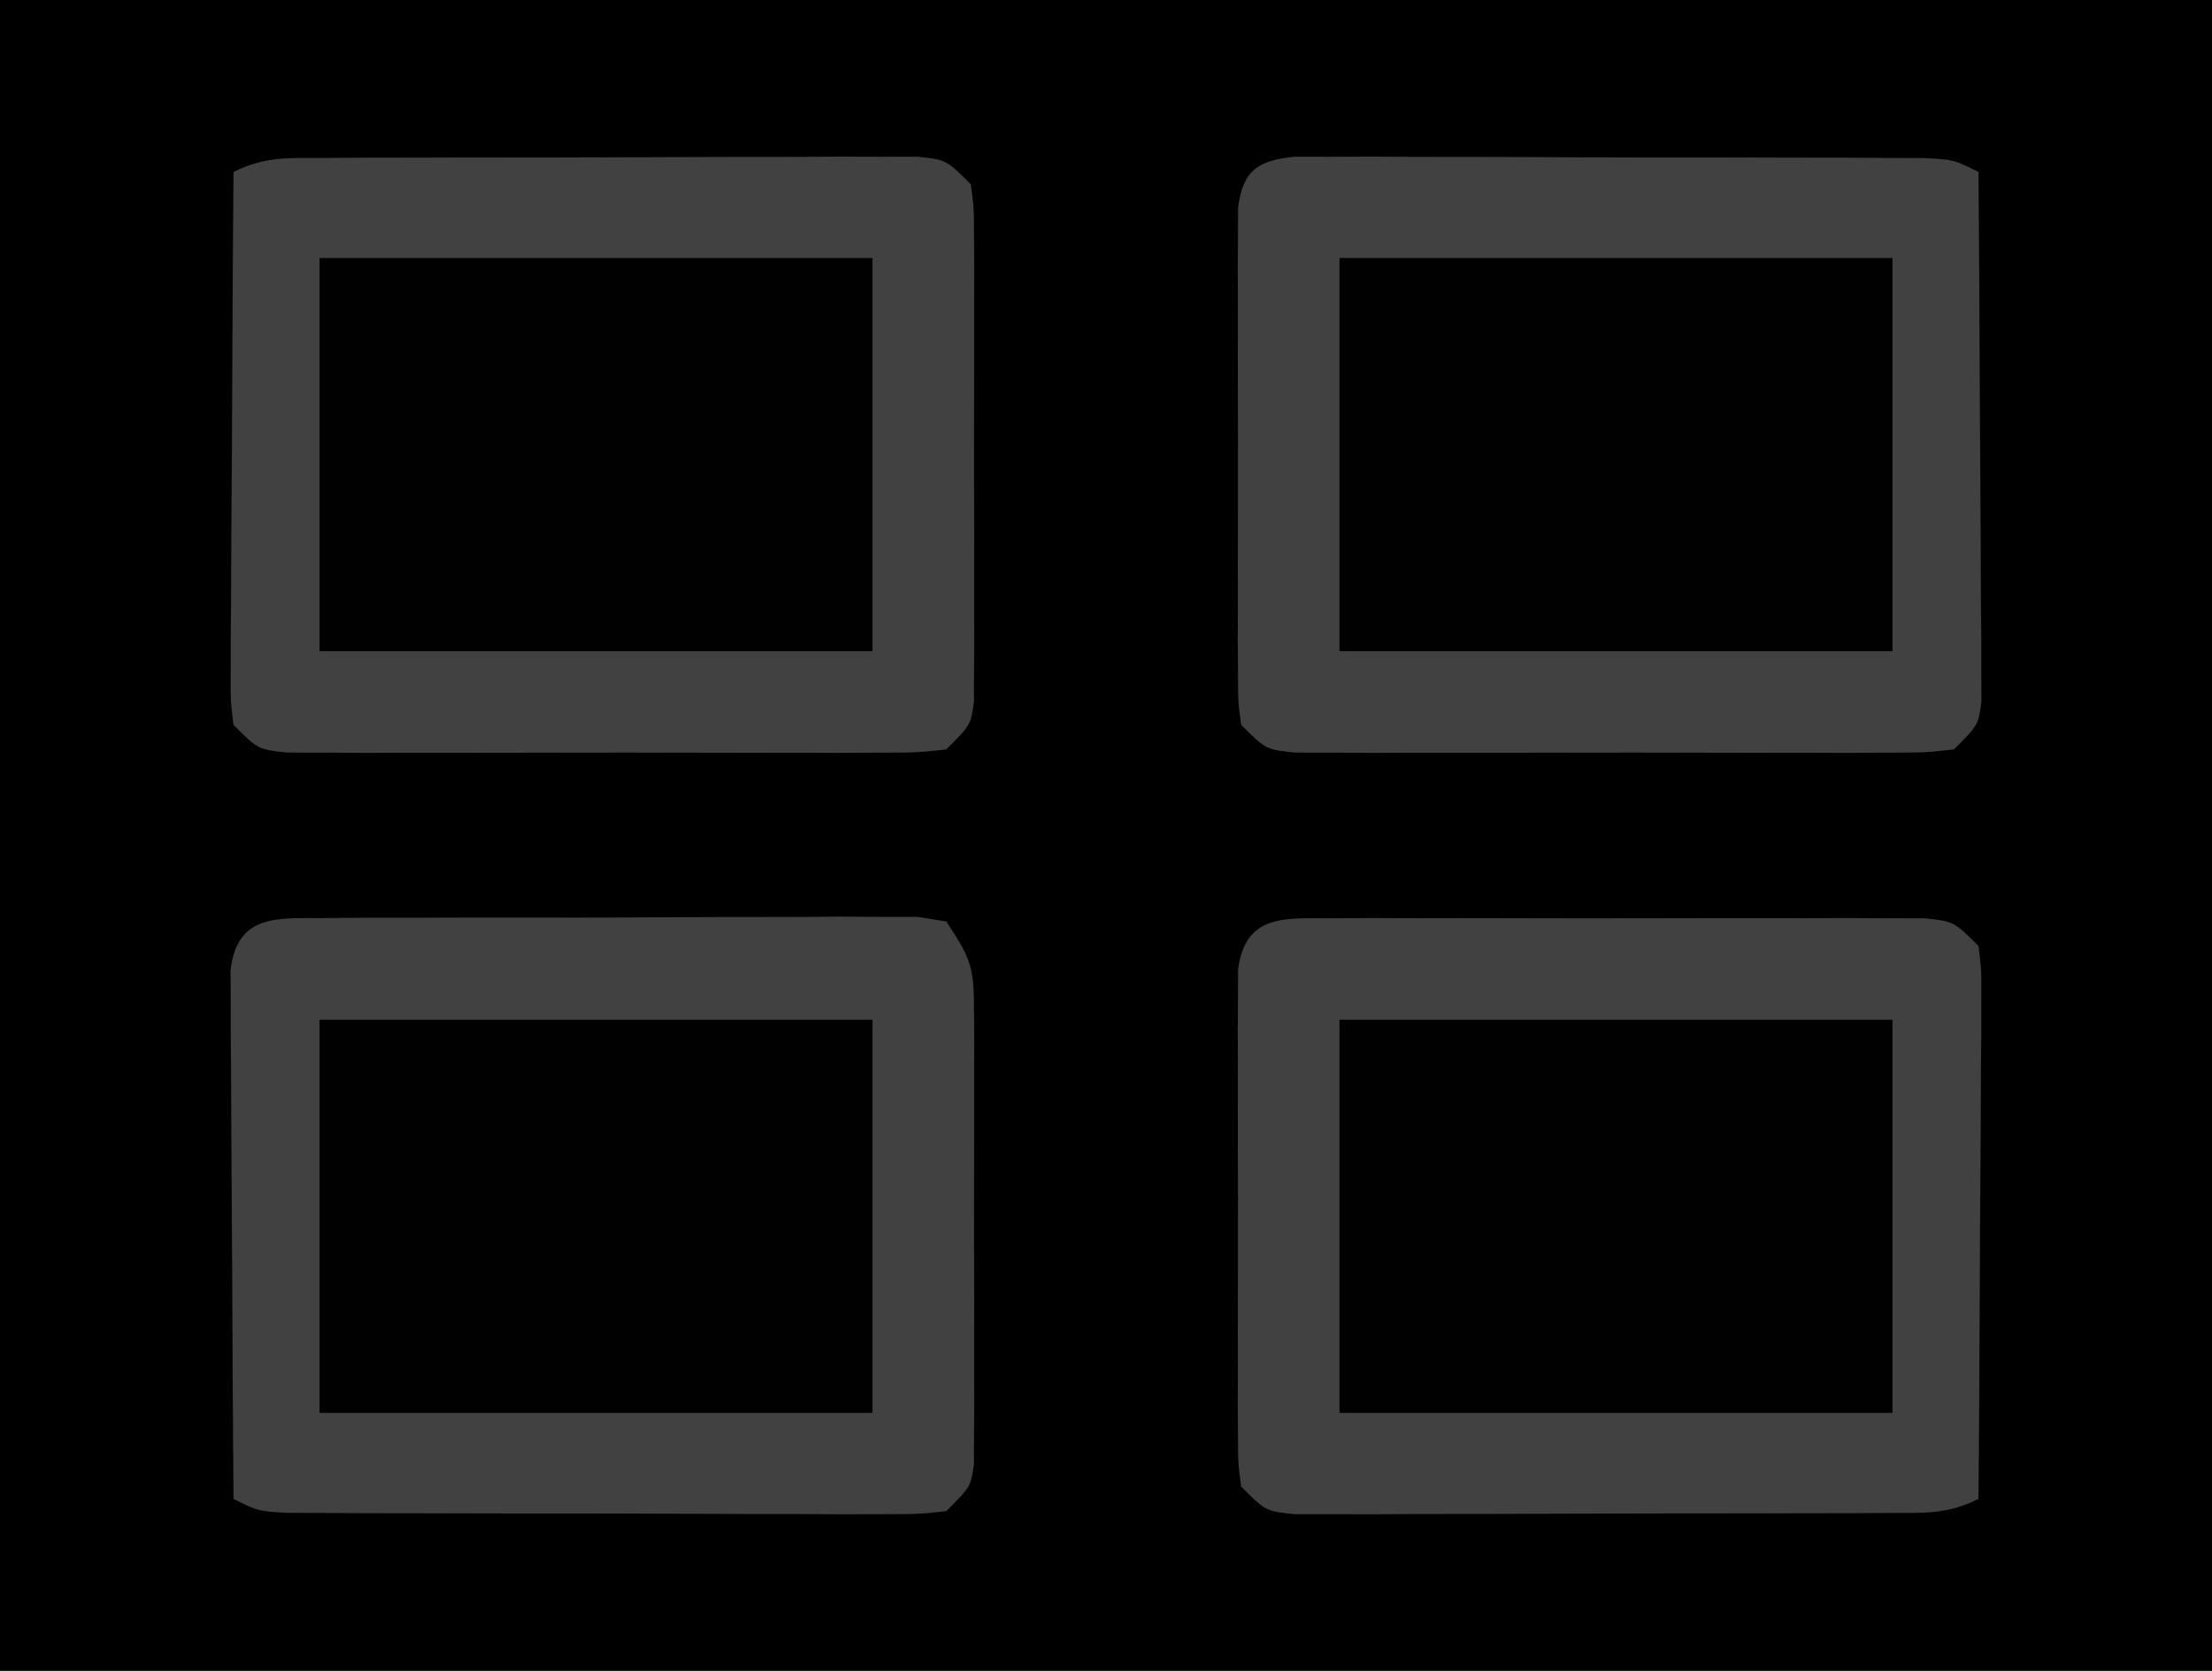 <?xml version="1.0" encoding="UTF-8"?>
<svg version="1.1" xmlns="http://www.w3.org/2000/svg" width="180" height="136">
<path d="M0 0 C59.4 0 118.8 0 180 0 C180 44.88 180 89.76 180 136 C120.6 136 61.2 136 0 136 C0 91.12 0 46.24 0 0 Z " fill="#000000" transform="translate(0,0)"/>
<path d="M0 0 C1.115 -0.006 2.229 -0.013 3.377 -0.019 C4.586 -0.015 5.794 -0.011 7.039 -0.007 C8.892 -0.01 8.892 -0.01 10.783 -0.013 C14.07 -0.014 17.357 -0.006 20.644 0.005 C22.662 0.009 24.68 0.005 26.697 -0.002 C30.561 -0.014 34.425 -0.013 38.289 -0.007 C39.497 -0.011 40.706 -0.015 41.951 -0.019 C43.065 -0.013 44.18 -0.006 45.328 0 C46.805 0.002 46.805 0.002 48.311 0.005 C50.664 0.259 50.664 0.259 52.664 2.259 C52.905 4.208 52.905 4.208 52.891 6.617 C52.891 7.517 52.891 8.418 52.891 9.346 C52.88 10.32 52.87 11.294 52.859 12.298 C52.857 13.294 52.854 14.29 52.851 15.316 C52.84 18.505 52.814 21.694 52.789 24.884 C52.779 27.043 52.77 29.201 52.762 31.36 C52.74 36.66 52.706 41.959 52.664 47.259 C50.084 48.549 48.217 48.393 45.328 48.404 C44.214 48.41 43.099 48.417 41.951 48.423 C40.138 48.425 40.138 48.425 38.289 48.427 C37.054 48.43 35.818 48.433 34.545 48.437 C31.929 48.442 29.313 48.444 26.697 48.444 C24.008 48.444 21.32 48.451 18.631 48.465 C14.767 48.483 10.903 48.488 7.039 48.489 C5.227 48.5 5.227 48.5 3.377 48.511 C1.706 48.506 1.706 48.506 0 48.502 C-0.984 48.503 -1.969 48.505 -2.983 48.506 C-5.336 48.259 -5.336 48.259 -7.336 46.259 C-7.59 44.361 -7.59 44.361 -7.595 42.024 C-7.601 41.15 -7.607 40.276 -7.614 39.375 C-7.61 38.429 -7.606 37.483 -7.602 36.509 C-7.603 35.54 -7.605 34.571 -7.607 33.572 C-7.609 31.521 -7.605 29.47 -7.597 27.419 C-7.586 24.272 -7.597 21.125 -7.609 17.978 C-7.608 15.988 -7.605 13.998 -7.602 12.009 C-7.606 11.063 -7.61 10.117 -7.614 9.143 C-7.608 8.268 -7.601 7.394 -7.595 6.493 C-7.593 5.722 -7.592 4.951 -7.59 4.156 C-6.983 -0.379 -3.773 0.006 0 0 Z " fill="#010101" transform="translate(108.336,74.741)"/>
<path d="M0 0 C0.984 0.001 1.969 0.003 2.983 0.004 C4.097 0.001 5.212 -0.002 6.36 -0.005 C8.173 0.006 8.173 0.006 10.022 0.017 C11.257 0.017 12.493 0.018 13.766 0.018 C17.053 0.022 20.34 0.035 23.627 0.052 C26.972 0.065 30.317 0.062 33.663 0.062 C36.199 0.067 38.736 0.072 41.272 0.079 C43.084 0.081 43.084 0.081 44.934 0.083 C46.048 0.089 47.163 0.095 48.311 0.102 C49.295 0.106 50.28 0.11 51.294 0.114 C53.647 0.247 53.647 0.247 55.647 1.247 C55.698 7.619 55.733 13.991 55.757 20.363 C55.767 22.532 55.781 24.701 55.798 26.87 C55.822 29.983 55.833 33.095 55.842 36.208 C55.853 37.182 55.863 38.156 55.874 39.16 C55.874 40.511 55.874 40.511 55.874 41.889 C55.878 42.684 55.883 43.479 55.887 44.298 C55.647 46.247 55.647 46.247 53.647 48.247 C51.294 48.501 51.294 48.501 48.311 48.506 C47.196 48.512 46.082 48.519 44.934 48.525 C43.725 48.521 42.517 48.517 41.272 48.513 C39.419 48.516 39.419 48.516 37.528 48.519 C34.241 48.52 30.954 48.512 27.667 48.501 C25.649 48.497 23.631 48.501 21.614 48.508 C17.75 48.52 13.886 48.519 10.022 48.513 C8.814 48.517 7.605 48.521 6.36 48.525 C4.689 48.516 4.689 48.516 2.983 48.506 C1.999 48.504 1.014 48.503 0 48.501 C-2.353 48.247 -2.353 48.247 -4.353 46.247 C-4.607 44.35 -4.607 44.35 -4.612 42.013 C-4.618 41.139 -4.624 40.264 -4.631 39.363 C-4.627 38.418 -4.623 37.472 -4.619 36.497 C-4.621 35.528 -4.622 34.559 -4.624 33.561 C-4.626 31.51 -4.622 29.458 -4.614 27.407 C-4.603 24.26 -4.614 21.113 -4.626 17.966 C-4.625 15.976 -4.623 13.987 -4.619 11.997 C-4.623 11.051 -4.627 10.106 -4.631 9.131 C-4.625 8.257 -4.618 7.382 -4.612 6.482 C-4.61 5.71 -4.609 4.939 -4.607 4.145 C-4.197 1.08 -2.98 0.313 0 0 Z " fill="#010101" transform="translate(105.353,12.753)"/>
<path d="M0 0 C1.115 -0.006 2.229 -0.013 3.377 -0.019 C4.586 -0.02 5.794 -0.022 7.039 -0.023 C8.274 -0.026 9.51 -0.029 10.783 -0.033 C13.399 -0.038 16.015 -0.04 18.631 -0.04 C21.32 -0.04 24.008 -0.047 26.697 -0.061 C30.561 -0.079 34.425 -0.084 38.289 -0.085 C39.497 -0.092 40.706 -0.1 41.951 -0.107 C43.623 -0.102 43.623 -0.102 45.328 -0.098 C46.312 -0.099 47.297 -0.101 48.311 -0.102 C50.664 0.145 50.664 0.145 52.664 2.145 C52.918 4.043 52.918 4.043 52.923 6.38 C52.929 7.254 52.935 8.128 52.942 9.029 C52.938 9.975 52.934 10.921 52.93 11.895 C52.933 13.349 52.933 13.349 52.935 14.832 C52.937 16.883 52.933 18.934 52.925 20.985 C52.914 24.132 52.925 27.279 52.938 30.427 C52.936 32.416 52.934 34.406 52.93 36.395 C52.934 37.341 52.938 38.287 52.942 39.261 C52.936 40.136 52.929 41.01 52.923 41.911 C52.921 42.682 52.92 43.453 52.918 44.248 C52.664 46.145 52.664 46.145 50.664 48.145 C48.311 48.399 48.311 48.399 45.328 48.404 C44.214 48.41 43.099 48.417 41.951 48.423 C40.742 48.419 39.534 48.415 38.289 48.411 C36.436 48.414 36.436 48.414 34.545 48.417 C31.258 48.418 27.971 48.41 24.684 48.399 C22.666 48.395 20.649 48.399 18.631 48.406 C14.767 48.418 10.903 48.417 7.039 48.411 C5.831 48.415 4.622 48.419 3.377 48.423 C1.706 48.414 1.706 48.414 0 48.404 C-0.984 48.402 -1.969 48.401 -2.983 48.399 C-5.336 48.145 -5.336 48.145 -7.336 46.145 C-7.576 44.196 -7.576 44.196 -7.563 41.787 C-7.563 40.887 -7.563 39.986 -7.563 39.058 C-7.552 38.084 -7.542 37.11 -7.531 36.106 C-7.528 35.11 -7.526 34.114 -7.523 33.088 C-7.511 29.899 -7.486 26.71 -7.461 23.52 C-7.451 21.361 -7.442 19.203 -7.434 17.044 C-7.412 11.744 -7.378 6.445 -7.336 1.145 C-4.756 -0.145 -2.889 0.011 0 0 Z " fill="#010101" transform="translate(26.336,12.855)"/>
<path d="M0 0 C1.115 -0.01 2.229 -0.019 3.377 -0.029 C4.586 -0.028 5.794 -0.027 7.039 -0.026 C8.274 -0.03 9.51 -0.035 10.783 -0.039 C14.07 -0.046 17.357 -0.043 20.644 -0.038 C22.662 -0.038 24.68 -0.048 26.697 -0.062 C30.561 -0.086 34.425 -0.09 38.289 -0.089 C40.102 -0.102 40.102 -0.102 41.951 -0.117 C43.623 -0.107 43.623 -0.107 45.328 -0.098 C46.312 -0.098 47.297 -0.099 48.311 -0.1 C49.476 0.086 49.476 0.086 50.664 0.275 C52.727 3.369 52.915 4.03 52.923 7.531 C52.929 8.385 52.935 9.239 52.942 10.119 C52.938 11.038 52.934 11.957 52.93 12.904 C52.933 14.322 52.933 14.322 52.935 15.769 C52.937 17.767 52.933 19.765 52.925 21.763 C52.914 24.829 52.925 27.894 52.938 30.96 C52.936 32.9 52.934 34.839 52.93 36.779 C52.934 37.699 52.938 38.62 52.942 39.569 C52.936 40.42 52.929 41.271 52.923 42.148 C52.921 42.898 52.92 43.649 52.918 44.422 C52.664 46.275 52.664 46.275 50.664 48.275 C48.311 48.522 48.311 48.522 45.328 48.518 C44.214 48.521 43.099 48.524 41.951 48.527 C40.742 48.52 39.534 48.513 38.289 48.505 C37.054 48.505 35.818 48.504 34.545 48.504 C31.258 48.5 27.971 48.487 24.684 48.47 C21.339 48.457 17.994 48.46 14.648 48.46 C12.112 48.455 9.576 48.449 7.039 48.443 C5.831 48.442 4.622 48.44 3.377 48.439 C2.263 48.433 1.148 48.426 0 48.42 C-0.984 48.416 -1.969 48.412 -2.983 48.408 C-5.336 48.275 -5.336 48.275 -7.336 47.275 C-7.387 40.903 -7.422 34.531 -7.446 28.158 C-7.456 25.989 -7.47 23.821 -7.487 21.652 C-7.511 18.539 -7.522 15.426 -7.531 12.314 C-7.542 11.34 -7.552 10.366 -7.563 9.362 C-7.563 8.461 -7.563 7.561 -7.563 6.633 C-7.567 5.838 -7.572 5.043 -7.576 4.224 C-7.012 -0.35 -3.805 0.018 0 0 Z " fill="#010101" transform="translate(26.336,74.725)"/>
<path d="M0 0 C1.115 -0.006 2.229 -0.013 3.377 -0.019 C4.586 -0.015 5.794 -0.011 7.039 -0.007 C8.892 -0.01 8.892 -0.01 10.783 -0.013 C14.07 -0.014 17.357 -0.006 20.644 0.005 C22.662 0.009 24.68 0.005 26.697 -0.002 C30.561 -0.014 34.425 -0.013 38.289 -0.007 C39.497 -0.011 40.706 -0.015 41.951 -0.019 C43.065 -0.013 44.18 -0.006 45.328 0 C46.805 0.002 46.805 0.002 48.311 0.005 C50.664 0.259 50.664 0.259 52.664 2.259 C52.905 4.208 52.905 4.208 52.891 6.617 C52.891 7.517 52.891 8.418 52.891 9.346 C52.88 10.32 52.87 11.294 52.859 12.298 C52.857 13.294 52.854 14.29 52.851 15.316 C52.84 18.505 52.814 21.694 52.789 24.884 C52.779 27.043 52.77 29.201 52.762 31.36 C52.74 36.66 52.706 41.959 52.664 47.259 C50.084 48.549 48.217 48.393 45.328 48.404 C44.214 48.41 43.099 48.417 41.951 48.423 C40.138 48.425 40.138 48.425 38.289 48.427 C37.054 48.43 35.818 48.433 34.545 48.437 C31.929 48.442 29.313 48.444 26.697 48.444 C24.008 48.444 21.32 48.451 18.631 48.465 C14.767 48.483 10.903 48.488 7.039 48.489 C5.227 48.5 5.227 48.5 3.377 48.511 C1.706 48.506 1.706 48.506 0 48.502 C-0.984 48.503 -1.969 48.505 -2.983 48.506 C-5.336 48.259 -5.336 48.259 -7.336 46.259 C-7.59 44.361 -7.59 44.361 -7.595 42.024 C-7.601 41.15 -7.607 40.276 -7.614 39.375 C-7.61 38.429 -7.606 37.483 -7.602 36.509 C-7.603 35.54 -7.605 34.571 -7.607 33.572 C-7.609 31.521 -7.605 29.47 -7.597 27.419 C-7.586 24.272 -7.597 21.125 -7.609 17.978 C-7.608 15.988 -7.605 13.998 -7.602 12.009 C-7.606 11.063 -7.61 10.117 -7.614 9.143 C-7.608 8.268 -7.601 7.394 -7.595 6.493 C-7.593 5.722 -7.592 4.951 -7.59 4.156 C-6.983 -0.379 -3.773 0.006 0 0 Z M0.664 8.259 C0.664 18.819 0.664 29.379 0.664 40.259 C15.514 40.259 30.364 40.259 45.664 40.259 C45.664 29.699 45.664 19.139 45.664 8.259 C30.814 8.259 15.964 8.259 0.664 8.259 Z " fill="#414141" transform="translate(108.336,74.741)"/>
<path d="M0 0 C0.984 0.001 1.969 0.003 2.983 0.004 C4.097 0.001 5.212 -0.002 6.36 -0.005 C8.173 0.006 8.173 0.006 10.022 0.017 C11.257 0.017 12.493 0.018 13.766 0.018 C17.053 0.022 20.34 0.035 23.627 0.052 C26.972 0.065 30.317 0.062 33.663 0.062 C36.199 0.067 38.736 0.072 41.272 0.079 C43.084 0.081 43.084 0.081 44.934 0.083 C46.048 0.089 47.163 0.095 48.311 0.102 C49.295 0.106 50.28 0.11 51.294 0.114 C53.647 0.247 53.647 0.247 55.647 1.247 C55.698 7.619 55.733 13.991 55.757 20.363 C55.767 22.532 55.781 24.701 55.798 26.87 C55.822 29.983 55.833 33.095 55.842 36.208 C55.853 37.182 55.863 38.156 55.874 39.16 C55.874 40.511 55.874 40.511 55.874 41.889 C55.878 42.684 55.883 43.479 55.887 44.298 C55.647 46.247 55.647 46.247 53.647 48.247 C51.294 48.501 51.294 48.501 48.311 48.506 C47.196 48.512 46.082 48.519 44.934 48.525 C43.725 48.521 42.517 48.517 41.272 48.513 C39.419 48.516 39.419 48.516 37.528 48.519 C34.241 48.52 30.954 48.512 27.667 48.501 C25.649 48.497 23.631 48.501 21.614 48.508 C17.75 48.52 13.886 48.519 10.022 48.513 C8.814 48.517 7.605 48.521 6.36 48.525 C4.689 48.516 4.689 48.516 2.983 48.506 C1.999 48.504 1.014 48.503 0 48.501 C-2.353 48.247 -2.353 48.247 -4.353 46.247 C-4.607 44.35 -4.607 44.35 -4.612 42.013 C-4.618 41.139 -4.624 40.264 -4.631 39.363 C-4.627 38.418 -4.623 37.472 -4.619 36.497 C-4.621 35.528 -4.622 34.559 -4.624 33.561 C-4.626 31.51 -4.622 29.458 -4.614 27.407 C-4.603 24.26 -4.614 21.113 -4.626 17.966 C-4.625 15.976 -4.623 13.987 -4.619 11.997 C-4.623 11.051 -4.627 10.106 -4.631 9.131 C-4.625 8.257 -4.618 7.382 -4.612 6.482 C-4.61 5.71 -4.609 4.939 -4.607 4.145 C-4.197 1.08 -2.98 0.313 0 0 Z M3.647 8.247 C3.647 18.807 3.647 29.367 3.647 40.247 C18.497 40.247 33.347 40.247 48.647 40.247 C48.647 29.687 48.647 19.127 48.647 8.247 C33.797 8.247 18.947 8.247 3.647 8.247 Z " fill="#414141" transform="translate(105.353,12.753)"/>
<path d="M0 0 C1.115 -0.006 2.229 -0.013 3.377 -0.019 C4.586 -0.02 5.794 -0.022 7.039 -0.023 C8.274 -0.026 9.51 -0.029 10.783 -0.033 C13.399 -0.038 16.015 -0.04 18.631 -0.04 C21.32 -0.04 24.008 -0.047 26.697 -0.061 C30.561 -0.079 34.425 -0.084 38.289 -0.085 C39.497 -0.092 40.706 -0.1 41.951 -0.107 C43.623 -0.102 43.623 -0.102 45.328 -0.098 C46.312 -0.099 47.297 -0.101 48.311 -0.102 C50.664 0.145 50.664 0.145 52.664 2.145 C52.918 4.043 52.918 4.043 52.923 6.38 C52.929 7.254 52.935 8.128 52.942 9.029 C52.938 9.975 52.934 10.921 52.93 11.895 C52.933 13.349 52.933 13.349 52.935 14.832 C52.937 16.883 52.933 18.934 52.925 20.985 C52.914 24.132 52.925 27.279 52.938 30.427 C52.936 32.416 52.934 34.406 52.93 36.395 C52.934 37.341 52.938 38.287 52.942 39.261 C52.936 40.136 52.929 41.01 52.923 41.911 C52.921 42.682 52.92 43.453 52.918 44.248 C52.664 46.145 52.664 46.145 50.664 48.145 C48.311 48.399 48.311 48.399 45.328 48.404 C44.214 48.41 43.099 48.417 41.951 48.423 C40.742 48.419 39.534 48.415 38.289 48.411 C36.436 48.414 36.436 48.414 34.545 48.417 C31.258 48.418 27.971 48.41 24.684 48.399 C22.666 48.395 20.649 48.399 18.631 48.406 C14.767 48.418 10.903 48.417 7.039 48.411 C5.831 48.415 4.622 48.419 3.377 48.423 C1.706 48.414 1.706 48.414 0 48.404 C-0.984 48.402 -1.969 48.401 -2.983 48.399 C-5.336 48.145 -5.336 48.145 -7.336 46.145 C-7.576 44.196 -7.576 44.196 -7.563 41.787 C-7.563 40.887 -7.563 39.986 -7.563 39.058 C-7.552 38.084 -7.542 37.11 -7.531 36.106 C-7.528 35.11 -7.526 34.114 -7.523 33.088 C-7.511 29.899 -7.486 26.71 -7.461 23.52 C-7.451 21.361 -7.442 19.203 -7.434 17.044 C-7.412 11.744 -7.378 6.445 -7.336 1.145 C-4.756 -0.145 -2.889 0.011 0 0 Z M-0.336 8.145 C-0.336 18.705 -0.336 29.265 -0.336 40.145 C14.514 40.145 29.364 40.145 44.664 40.145 C44.664 29.585 44.664 19.025 44.664 8.145 C29.814 8.145 14.964 8.145 -0.336 8.145 Z " fill="#414141" transform="translate(26.336,12.855)"/>
<path d="M0 0 C1.115 -0.01 2.229 -0.019 3.377 -0.029 C4.586 -0.028 5.794 -0.027 7.039 -0.026 C8.274 -0.03 9.51 -0.035 10.783 -0.039 C14.07 -0.046 17.357 -0.043 20.644 -0.038 C22.662 -0.038 24.68 -0.048 26.697 -0.062 C30.561 -0.086 34.425 -0.09 38.289 -0.089 C40.102 -0.102 40.102 -0.102 41.951 -0.117 C43.623 -0.107 43.623 -0.107 45.328 -0.098 C46.312 -0.098 47.297 -0.099 48.311 -0.1 C49.476 0.086 49.476 0.086 50.664 0.275 C52.727 3.369 52.915 4.03 52.923 7.531 C52.929 8.385 52.935 9.239 52.942 10.119 C52.938 11.038 52.934 11.957 52.93 12.904 C52.933 14.322 52.933 14.322 52.935 15.769 C52.937 17.767 52.933 19.765 52.925 21.763 C52.914 24.829 52.925 27.894 52.938 30.96 C52.936 32.9 52.934 34.839 52.93 36.779 C52.934 37.699 52.938 38.62 52.942 39.569 C52.936 40.42 52.929 41.271 52.923 42.148 C52.921 42.898 52.92 43.649 52.918 44.422 C52.664 46.275 52.664 46.275 50.664 48.275 C48.311 48.522 48.311 48.522 45.328 48.518 C44.214 48.521 43.099 48.524 41.951 48.527 C40.742 48.52 39.534 48.513 38.289 48.505 C37.054 48.505 35.818 48.504 34.545 48.504 C31.258 48.5 27.971 48.487 24.684 48.47 C21.339 48.457 17.994 48.46 14.648 48.46 C12.112 48.455 9.576 48.449 7.039 48.443 C5.831 48.442 4.622 48.44 3.377 48.439 C2.263 48.433 1.148 48.426 0 48.42 C-0.984 48.416 -1.969 48.412 -2.983 48.408 C-5.336 48.275 -5.336 48.275 -7.336 47.275 C-7.387 40.903 -7.422 34.531 -7.446 28.158 C-7.456 25.989 -7.47 23.821 -7.487 21.652 C-7.511 18.539 -7.522 15.426 -7.531 12.314 C-7.542 11.34 -7.552 10.366 -7.563 9.362 C-7.563 8.461 -7.563 7.561 -7.563 6.633 C-7.567 5.838 -7.572 5.043 -7.576 4.224 C-7.012 -0.35 -3.805 0.018 0 0 Z M-0.336 8.275 C-0.336 18.835 -0.336 29.395 -0.336 40.275 C14.514 40.275 29.364 40.275 44.664 40.275 C44.664 29.715 44.664 19.155 44.664 8.275 C29.814 8.275 14.964 8.275 -0.336 8.275 Z " fill="#414141" transform="translate(26.336,74.725)"/>
</svg>
